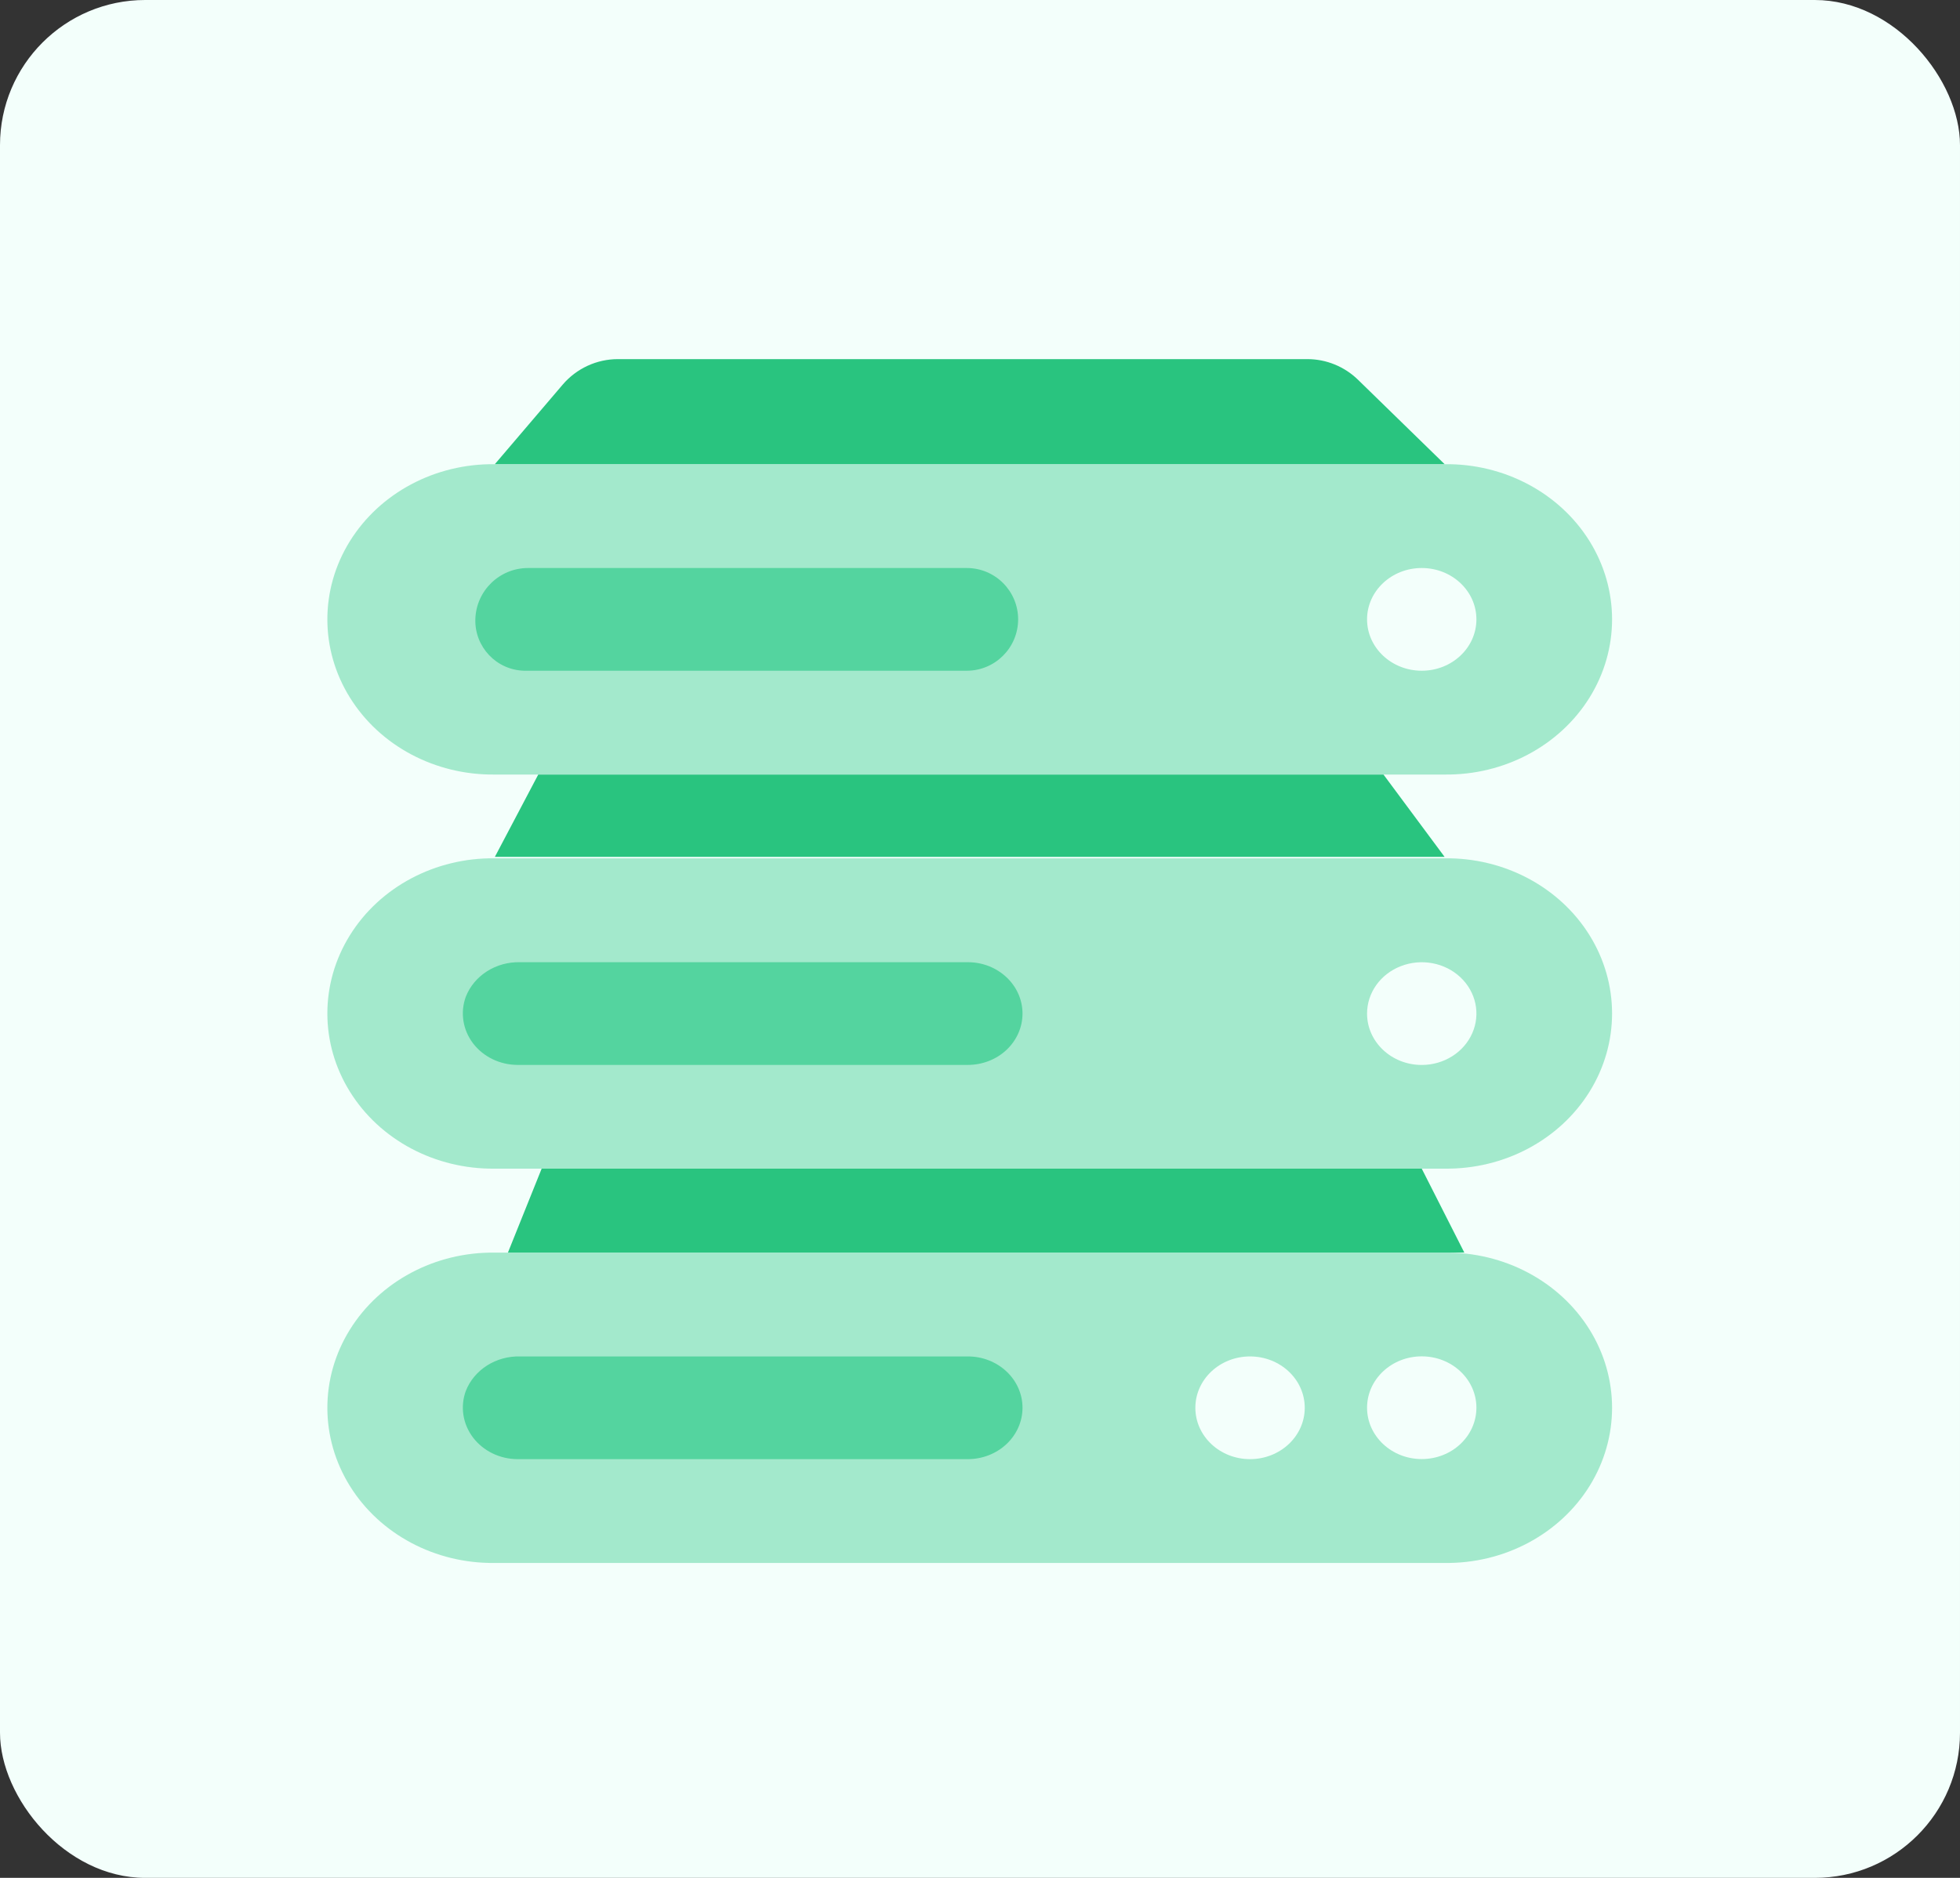 <?xml version="1.0" encoding="UTF-8"?>
<svg width="48px" height="46px" viewBox="0 0 48 46" version="1.1" xmlns="http://www.w3.org/2000/svg" xmlns:xlink="http://www.w3.org/1999/xlink">
    <rect x="0" y="0" width="48" height="46" fill="#333333" stroke="none"/>
    <title>编组 2</title>
    <g id="页面-1" stroke="none" stroke-width="1" fill="none" fill-rule="evenodd">
        <g id="首页" transform="translate(-859, -84)">
            <g id="编组-2" transform="translate(859, 84)">
                <rect id="矩形" fill="#F3FFFB" x="0" y="0" width="48" height="46" rx="3.556"></rect>
                <g id="编组" transform="translate(8, 8)" fill-rule="nonzero">
                    <polygon id="路径" fill="#29C47F" points="5.182 10.973 25.881 10.973 27.378 12.99 4.119 12.99"></polygon>
                    <path d="M7.133,0.797 L24.017,0.797 C24.48,0.797 24.926,0.979 25.258,1.303 L27.378,3.37 L27.378,3.37 L4.119,3.37 L5.78,1.422 C6.118,1.026 6.612,0.797 7.133,0.797 Z" id="路径" fill="#29C47F"></path>
                    <path d="M4.119,10.973 L27.377,10.973 C28.836,10.991 30.192,10.271 30.928,9.087 C31.663,7.904 31.663,6.44 30.928,5.256 C30.192,4.073 28.836,3.352 27.377,3.371 L4.119,3.371 C2.66,3.352 1.304,4.073 0.569,5.256 C-0.167,6.44 -0.167,7.904 0.569,9.087 C1.304,10.271 2.66,10.991 4.119,10.973 Z" id="路径" fill="#54D49F" opacity="0.5"></path>
                    <path d="M27.377,13.025 L4.119,13.025 C2.66,13.006 1.304,13.726 0.569,14.91 C-0.167,16.094 -0.167,17.558 0.569,18.741 C1.304,19.925 2.66,20.645 4.119,20.627 L27.377,20.627 C28.836,20.645 30.192,19.925 30.928,18.741 C31.663,17.558 31.663,16.094 30.928,14.91 C30.192,13.726 28.836,13.006 27.377,13.025 L27.377,13.025 Z" id="路径" fill="#54D49F" opacity="0.5"></path>
                    <path d="M27.377,22.684 L4.119,22.684 C2.66,22.665 1.304,23.386 0.569,24.57 C-0.167,25.753 -0.167,27.217 0.569,28.401 C1.304,29.584 2.66,30.305 4.119,30.286 L27.377,30.286 C28.836,30.305 30.192,29.584 30.928,28.401 C31.663,27.217 31.663,25.753 30.928,24.57 C30.192,23.386 28.836,22.665 27.377,22.684 L27.377,22.684 Z" id="路径" fill="#54D49F" opacity="0.5"></path>
                    <path d="M3.641,7.172 C3.624,7.849 4.159,8.413 4.836,8.43 C4.847,8.43 4.857,8.43 4.868,8.43 L15.675,8.43 C16.37,8.43 16.933,7.867 16.934,7.172 C16.934,6.478 16.371,5.914 15.676,5.914 C15.676,5.914 15.676,5.914 15.676,5.914 L4.932,5.914 C4.232,5.914 3.659,6.472 3.641,7.172 Z" id="路径" fill="#54D49F"></path>
                    <path d="M25.479,7.172 C25.479,6.477 26.079,5.914 26.818,5.914 C27.558,5.914 28.157,6.477 28.157,7.172 C28.157,7.867 27.558,8.43 26.818,8.43 C26.079,8.43 25.479,7.867 25.479,7.172 Z" id="路径" fill="#F3FFFB"></path>
                    <path d="M15.703,15.57 L4.74,15.57 C4.148,15.554 3.611,15.895 3.407,16.417 C3.267,16.802 3.334,17.227 3.585,17.558 C3.837,17.888 4.243,18.085 4.676,18.086 L15.702,18.086 C16.057,18.086 16.398,17.954 16.649,17.718 C16.9,17.482 17.041,17.162 17.041,16.828 C17.041,16.134 16.442,15.57 15.703,15.57 Z" id="路径" fill="#54D49F"></path>
                    <path d="M25.479,16.829 C25.479,16.32 25.805,15.861 26.306,15.667 C26.806,15.472 27.382,15.579 27.765,15.939 C28.148,16.299 28.263,16.84 28.055,17.31 C27.848,17.78 27.36,18.087 26.818,18.087 C26.079,18.087 25.479,17.524 25.479,16.829 L25.479,16.829 Z" id="路径" fill="#F3FFFB"></path>
                    <path d="M4.74,25.227 C4.148,25.211 3.611,25.552 3.407,26.074 C3.267,26.459 3.334,26.883 3.585,27.214 C3.837,27.545 4.243,27.742 4.676,27.743 L15.702,27.743 C16.057,27.743 16.398,27.61 16.649,27.374 C16.9,27.138 17.041,26.818 17.041,26.485 C17.041,25.79 16.442,25.227 15.703,25.227 L4.74,25.227 Z" id="路径" fill="#54D49F"></path>
                    <path d="M25.479,26.483 C25.479,25.789 26.079,25.225 26.818,25.225 C27.558,25.225 28.157,25.789 28.157,26.483 C28.157,27.178 27.558,27.741 26.818,27.741 C26.079,27.741 25.479,27.178 25.479,26.483 L25.479,26.483 Z" id="路径" fill="#F3FFFB"></path>
                    <path d="M21.274,26.485 C21.274,27.18 21.874,27.743 22.613,27.743 C23.353,27.743 23.953,27.18 23.953,26.485 C23.953,25.79 23.353,25.227 22.613,25.227 C21.874,25.227 21.274,25.79 21.274,26.485 Z" id="路径" fill="#F3FFFB"></path>
                    <polygon id="路径" fill="#29C47F" points="5.265 20.627 26.818 20.627 27.861 22.683 4.439 22.683"></polygon>
                </g>
            </g>
        </g>
    </g>
</svg>